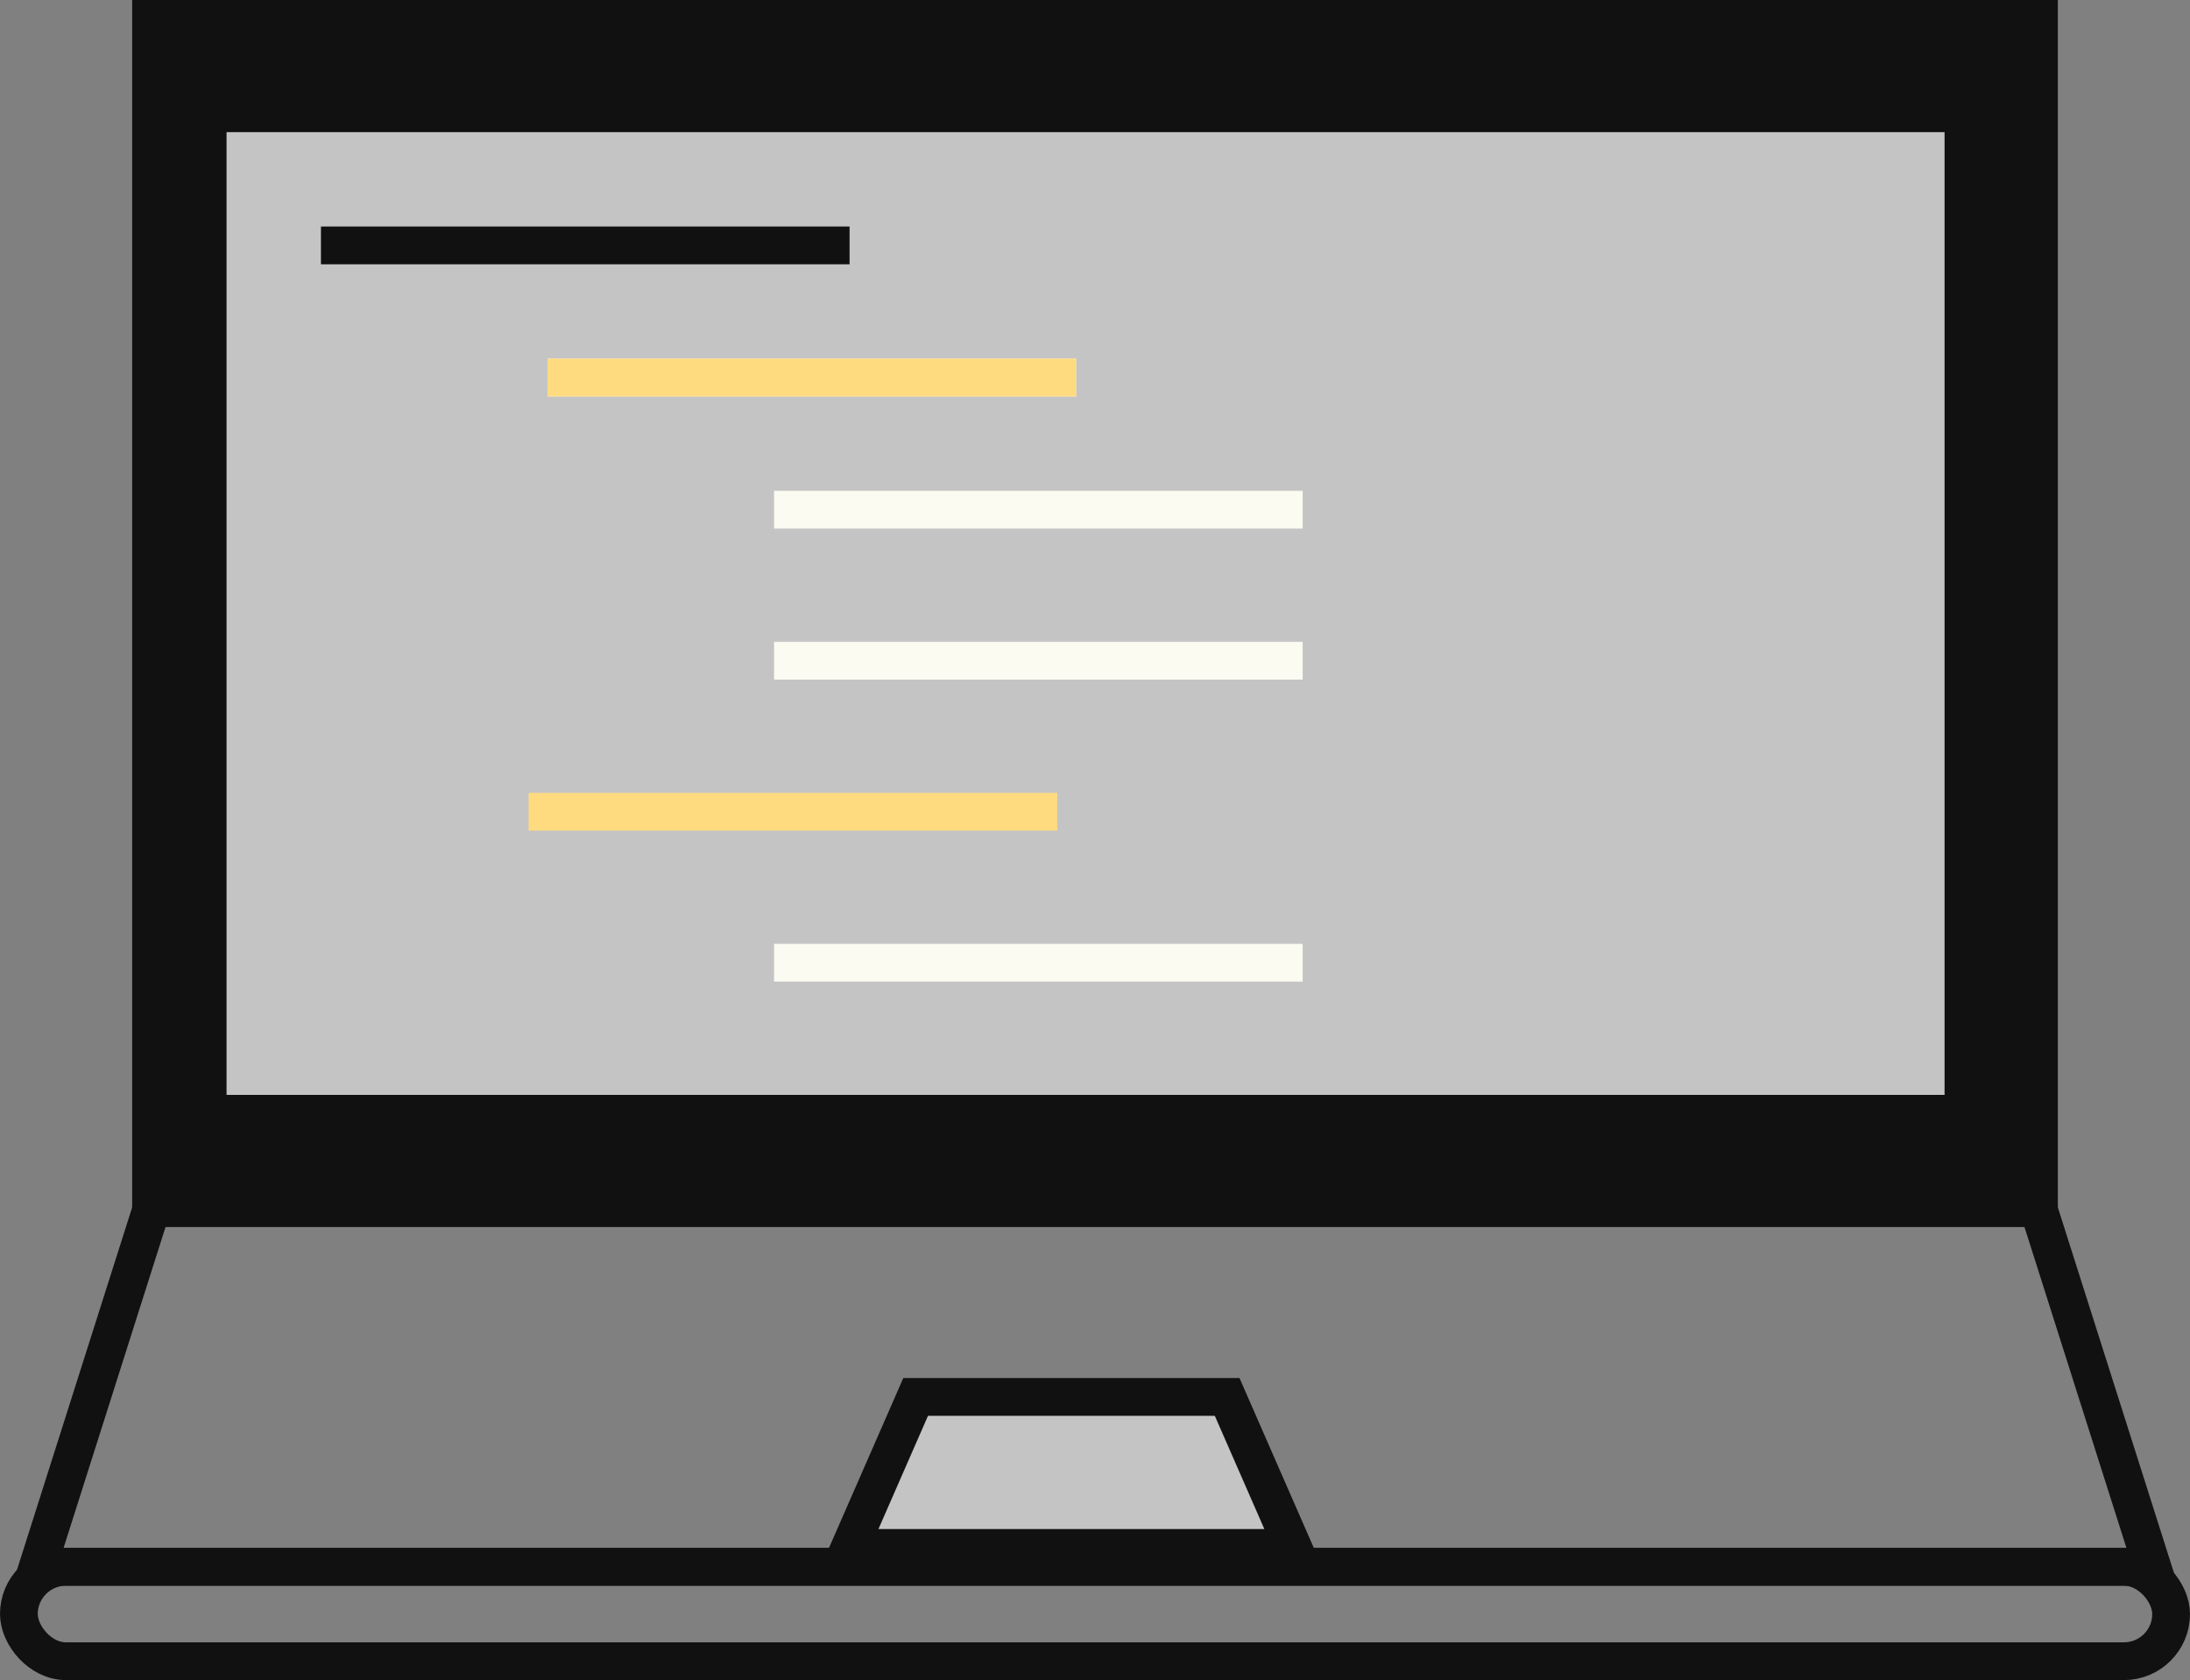 <svg width="116" height="89" viewBox="0 0 116 89" fill="none" xmlns="http://www.w3.org/2000/svg">
<rect x="0" y="0" width="116" height="89" fill="#808080" stroke="none"/>
<rect x="8" y="1" width="100" height="62" fill="#111111" stroke="#111111" stroke-width="2"/>
<rect x="11" y="6" width="93" height="53" fill="#C4C4C4" stroke="#111111" stroke-width="2"/>
<path d="M65 74H48.5L45 82H68.5L65 74Z" fill="#C4C4C4" stroke="#111111" stroke-width="2"/>
<path d="M107.964 64H8.036L2 83H114L107.964 64Z" stroke="#111111" stroke-width="2"/>
<rect x="1" y="83" width="114" height="5" rx="2.5" stroke="#111111" stroke-width="2"/>
<rect x="29" y="19" width="28" height="2" fill="#FBFBF2"/>
<rect x="29" y="19" width="28" height="2" fill="#FFDB80"/>
<rect x="17" y="12" width="28" height="2" fill="#111111"/>
<rect x="28" y="42" width="28" height="2" fill="#FFDB80"/>
<rect x="41" y="26" width="28" height="2" fill="#FBFBF2"/>
<rect x="41" y="50" width="28" height="2" fill="#FBFBF2"/>
<rect x="41" y="34" width="28" height="2" fill="#FBFBF2"/>
</svg>
